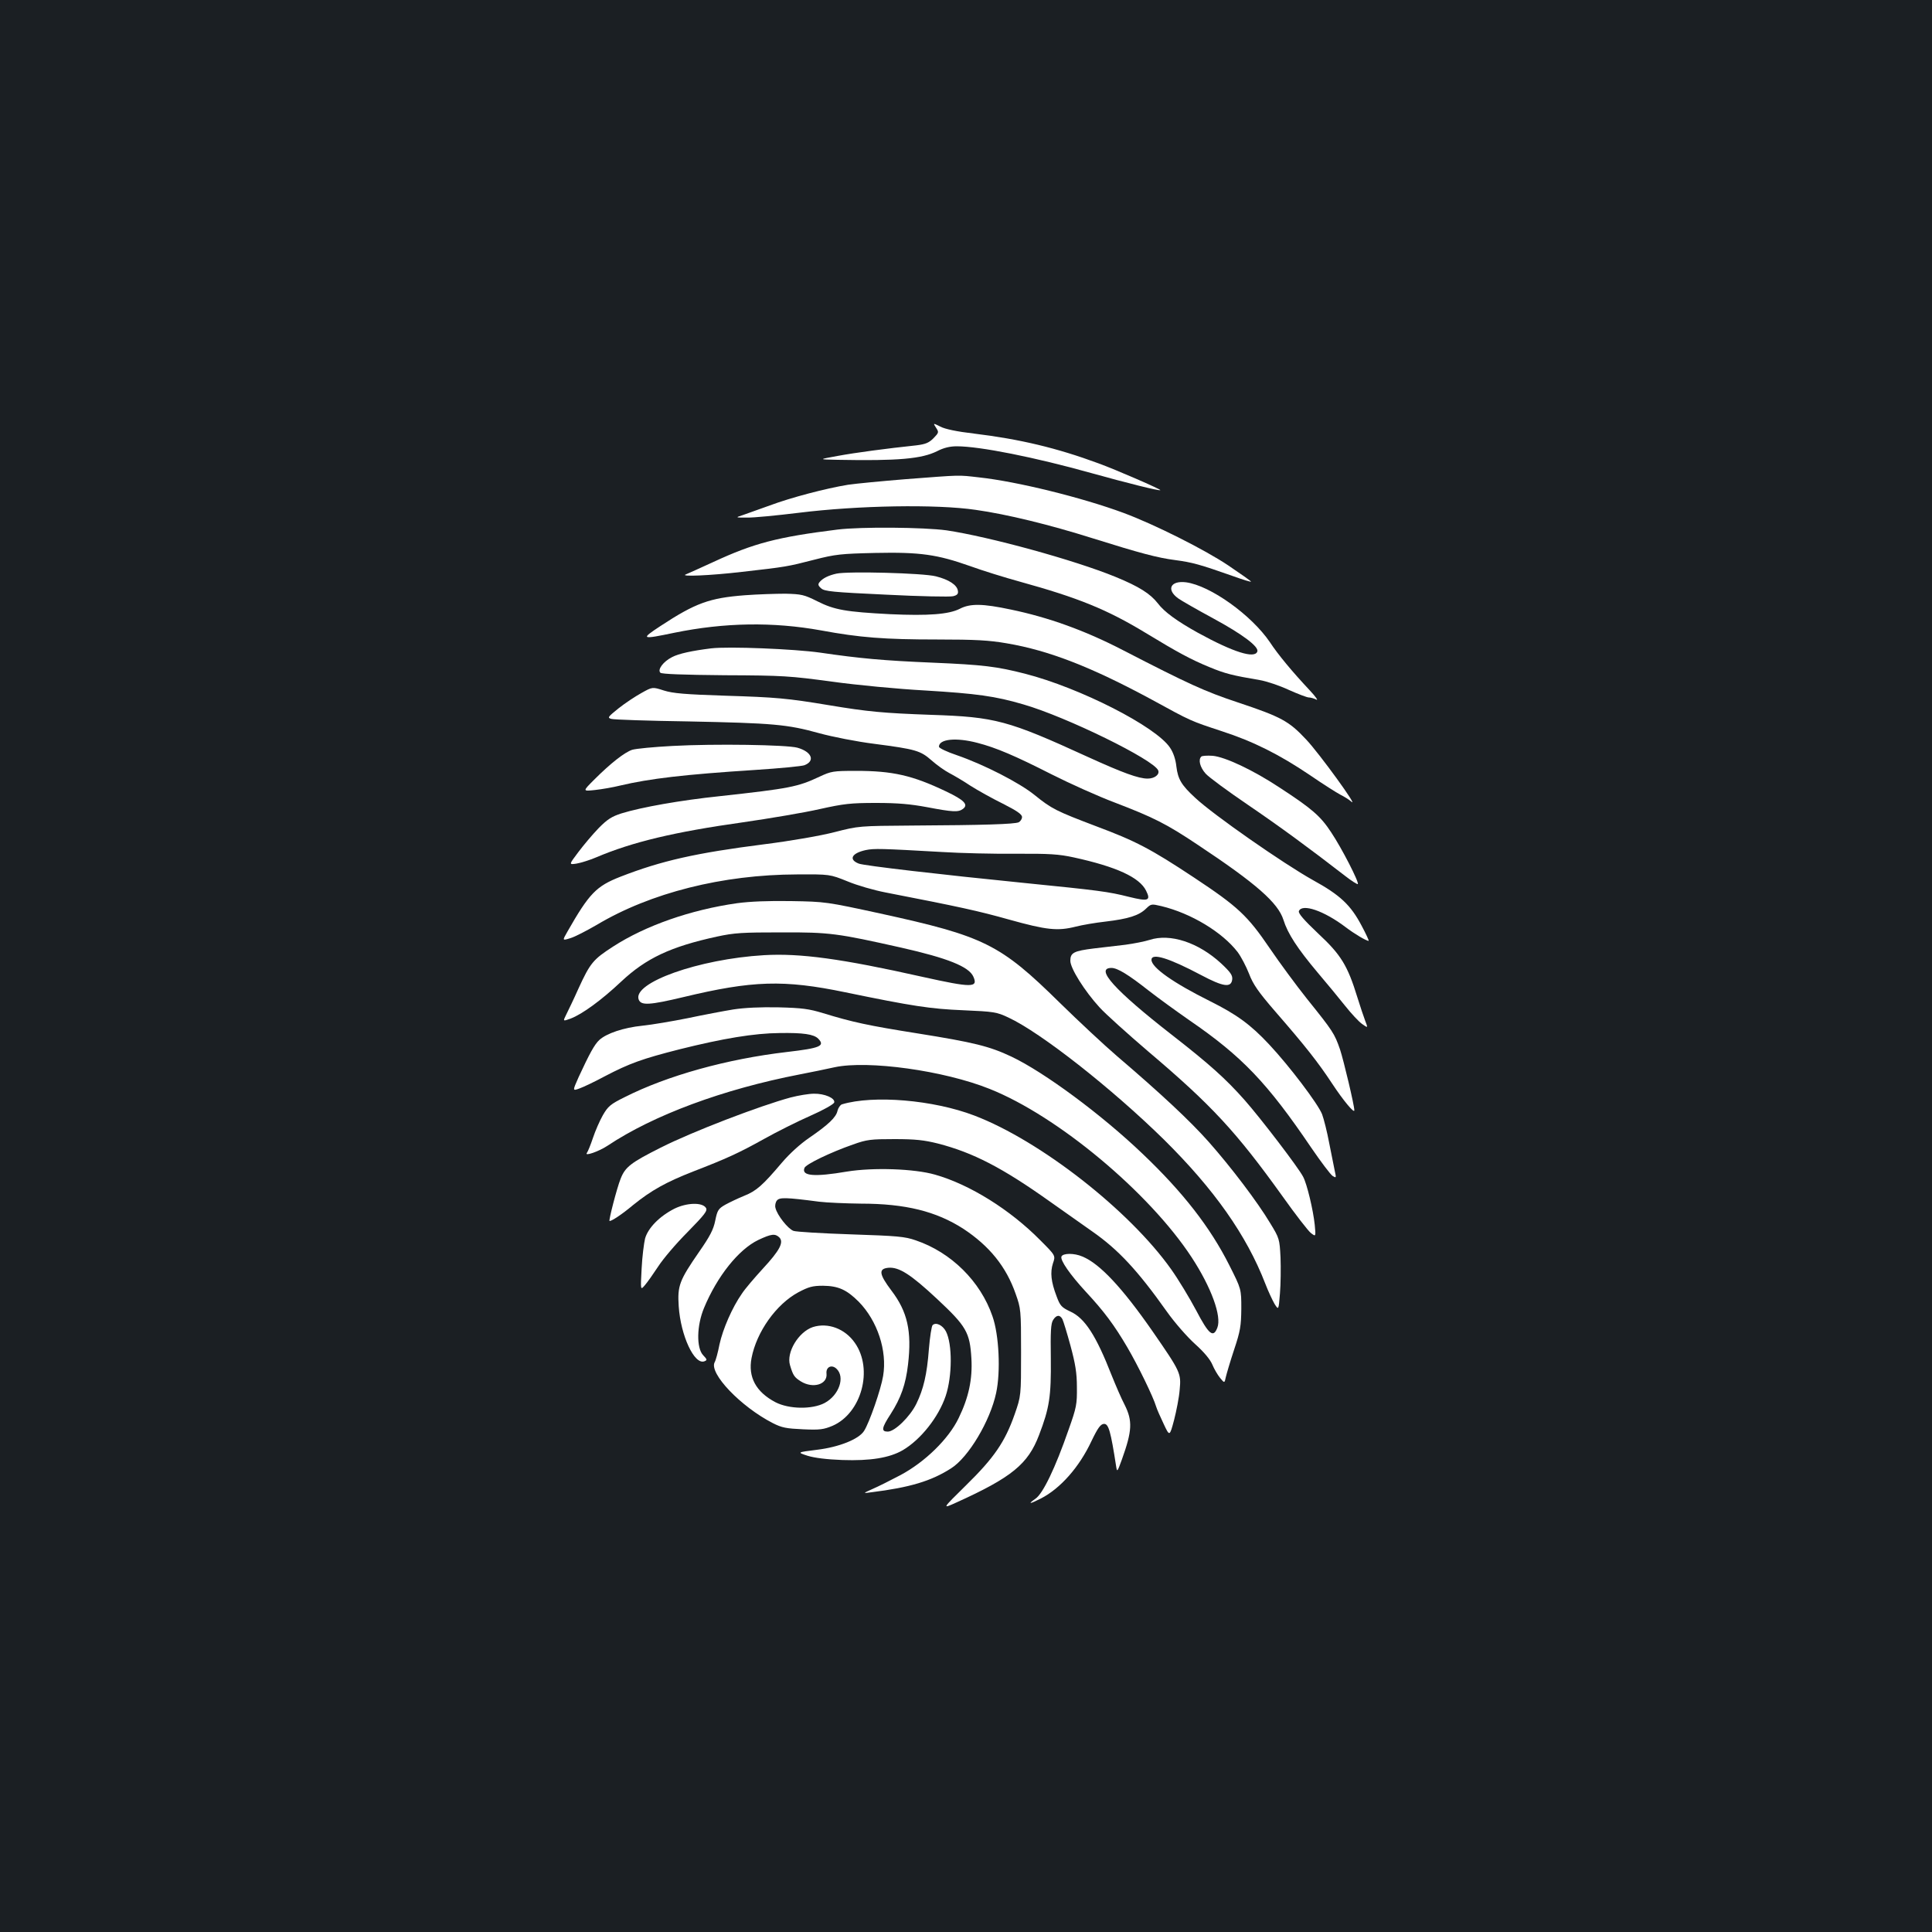 <?xml version="1.0" standalone="no"?>
<!DOCTYPE svg PUBLIC "-//W3C//DTD SVG 20010904//EN"
 "http://www.w3.org/TR/2001/REC-SVG-20010904/DTD/svg10.dtd">
<svg version="1.0" xmlns="http://www.w3.org/2000/svg"
 width="1000pt" height="1000pt" viewBox="0 0 1000 1000"
 preserveAspectRatio="xMidYMid meet">
<rect width="100%" height="100%" fill="#1b1f23"/>
<g transform="translate(0,1000) scale(0.1,-0.1)"
fill="#ffffff" stroke="none">
<path d="M4845 7786 c15 -23 15 -25 -13 -54 -24 -24 -41 -31 -88 -37 -152 -16
-318 -38 -409 -55 -100 -18 -100 -18 0 -20 314 -6 436 5 516 45 33 17 65 25
101 25 120 0 405 -57 698 -139 183 -51 351 -93 356 -88 4 4 -230 106 -321 139
-214 79 -405 125 -645 154 -86 10 -149 23 -173 36 -38 19 -38 19 -22 -6z"/>
<path d="M4690 7520 c-124 -10 -259 -23 -300 -29 -116 -19 -295 -66 -405 -107
-55 -20 -118 -42 -140 -50 -40 -13 -40 -13 21 -13 34 -1 155 11 270 25 307 38
710 45 914 15 163 -23 383 -77 605 -147 246 -77 335 -101 428 -113 89 -12 126
-22 299 -83 53 -19 95 -32 93 -28 -2 4 -55 41 -117 83 -122 82 -383 213 -542
272 -216 80 -553 163 -748 184 -113 13 -88 13 -378 -9z"/>
<path d="M4335 7259 c-313 -39 -434 -71 -643 -168 -70 -32 -134 -61 -142 -64
-35 -13 128 -6 290 13 229 26 235 27 375 63 109 28 138 31 315 35 233 5 321
-8 491 -68 63 -23 179 -59 259 -81 300 -83 449 -143 650 -265 168 -102 235
-138 330 -177 82 -34 119 -43 260 -67 36 -6 104 -29 151 -51 47 -21 94 -39
103 -39 10 0 27 -5 39 -11 12 -7 -3 15 -33 47 -92 98 -165 186 -207 250 -95
140 -308 293 -434 310 -80 10 -104 -37 -41 -83 15 -11 97 -58 182 -104 153
-83 236 -146 228 -171 -13 -39 -124 -4 -308 97 -108 60 -174 108 -207 152 -39
50 -97 87 -219 137 -215 88 -654 208 -875 241 -117 16 -442 19 -564 4z"/>
<path d="M4330 7031 c-41 -9 -72 -24 -88 -44 -9 -11 -8 -18 8 -32 17 -16 59
-20 337 -33 175 -9 331 -12 346 -8 21 5 28 12 25 28 -4 30 -46 58 -114 75 -66
17 -454 27 -514 14z"/>
<path d="M3855 6919 c-182 -14 -255 -40 -436 -159 -105 -69 -101 -71 72 -35
259 53 510 57 759 12 200 -37 327 -47 601 -47 199 0 269 -4 361 -20 218 -37
438 -123 749 -291 208 -114 201 -110 364 -164 163 -53 298 -121 455 -227 67
-46 138 -91 159 -102 20 -10 44 -25 55 -35 43 -38 -165 249 -233 321 -90 96
-128 117 -356 193 -168 56 -250 93 -595 271 -195 101 -385 169 -578 209 -146
31 -210 32 -264 4 -57 -29 -163 -37 -361 -28 -229 12 -288 22 -377 67 -68 34
-82 37 -165 39 -49 0 -144 -3 -210 -8z"/>
<path d="M3680 6644 c-97 -12 -167 -27 -201 -45 -46 -23 -77 -65 -61 -81 7 -7
117 -11 334 -13 301 -1 339 -4 553 -33 131 -18 340 -38 485 -46 264 -16 361
-29 507 -72 222 -64 677 -287 698 -342 8 -21 -19 -42 -55 -42 -47 0 -129 30
-309 112 -415 190 -479 207 -811 218 -249 9 -326 16 -530 50 -216 36 -275 41
-535 49 -210 7 -271 12 -319 27 -59 19 -59 19 -116 -13 -31 -17 -84 -52 -118
-79 -56 -45 -59 -49 -38 -55 13 -4 192 -10 397 -13 441 -9 513 -15 679 -61 69
-19 197 -44 285 -55 215 -28 239 -35 297 -86 27 -24 68 -53 91 -65 23 -12 73
-41 110 -66 38 -24 113 -66 168 -93 73 -37 99 -55 99 -69 0 -10 -8 -22 -17
-27 -22 -10 -182 -15 -548 -17 -280 -2 -280 -2 -405 -34 -74 -19 -223 -45
-365 -63 -353 -45 -531 -85 -744 -168 -125 -49 -161 -86 -274 -284 -27 -47
-27 -47 15 -34 24 7 85 39 137 69 278 166 651 260 1036 261 170 1 170 1 262
-36 50 -21 138 -46 195 -57 386 -75 482 -96 642 -141 194 -54 250 -60 345 -36
31 8 100 20 154 26 117 14 172 31 209 67 26 25 28 25 79 13 154 -37 316 -135
395 -238 18 -24 44 -74 59 -112 21 -55 47 -93 137 -197 154 -177 221 -262 294
-373 56 -85 114 -155 114 -137 0 26 -55 257 -74 315 -29 83 -36 94 -171 262
-55 69 -142 187 -193 262 -115 169 -164 215 -392 366 -225 149 -302 189 -508
266 -205 78 -228 89 -317 161 -79 64 -263 158 -402 206 -51 17 -93 37 -93 44
0 40 89 49 199 20 97 -25 195 -67 384 -163 95 -48 242 -114 327 -146 201 -77
267 -110 430 -219 303 -201 415 -300 443 -388 22 -71 72 -148 178 -274 47 -55
110 -132 142 -172 31 -39 70 -81 87 -93 31 -22 31 -22 16 17 -8 21 -26 75 -40
120 -51 166 -85 221 -203 331 -75 71 -104 105 -100 116 16 41 130 2 242 -83
46 -35 107 -71 119 -71 3 0 -13 35 -36 78 -57 108 -111 159 -253 237 -152 85
-514 337 -608 425 -72 66 -90 97 -98 162 -4 38 -16 73 -33 98 -72 109 -466
310 -751 383 -145 37 -215 46 -476 57 -261 11 -378 22 -584 52 -133 19 -475
33 -565 22z m1197 -1054 c95 -6 266 -10 380 -9 175 1 223 -2 301 -19 220 -48
340 -103 374 -172 26 -52 12 -57 -89 -32 -107 27 -154 33 -543 72 -429 43
-827 89 -855 100 -54 21 -37 54 36 70 44 9 79 8 396 -10z"/>
<path d="M3481 6139 c-96 -5 -190 -14 -209 -20 -39 -13 -111 -69 -197 -155
-60 -60 -60 -60 5 -53 36 4 94 14 130 23 153 36 328 57 701 81 124 8 237 19
252 24 58 22 39 70 -36 91 -56 15 -427 21 -646 9z"/>
<path d="M6218 6084 c-17 -16 -7 -55 22 -88 17 -19 115 -91 218 -161 166 -113
316 -223 506 -370 32 -25 61 -43 64 -41 8 8 -83 186 -138 268 -55 84 -99 122
-266 231 -139 92 -283 159 -347 165 -29 2 -55 0 -59 -4z"/>
<path d="M4242 5980 c-113 -53 -153 -61 -517 -101 -201 -21 -405 -57 -508 -89
-50 -16 -73 -30 -119 -77 -31 -32 -78 -88 -105 -124 -49 -65 -49 -65 -9 -59
23 4 68 18 101 32 188 80 406 132 762 182 138 20 316 50 395 68 126 28 161 32
293 32 113 0 178 -6 264 -22 132 -25 161 -27 185 -9 30 22 7 46 -88 91 -174
83 -276 106 -465 106 -119 0 -129 -2 -189 -30z"/>
<path d="M3815 5325 c-240 -34 -474 -116 -641 -224 -104 -67 -119 -85 -180
-218 -24 -54 -53 -114 -63 -134 -18 -36 -18 -36 23 -21 60 23 159 95 262 192
128 120 255 180 494 232 92 20 133 22 335 22 250 1 290 -5 620 -79 239 -54
350 -98 373 -150 26 -58 -7 -58 -264 -1 -419 94 -633 123 -820 112 -338 -20
-682 -143 -648 -230 12 -31 55 -29 231 13 358 86 520 91 838 25 349 -72 441
-86 610 -93 160 -7 174 -9 235 -38 166 -77 534 -366 804 -631 260 -257 428
-495 525 -746 15 -39 37 -86 48 -105 21 -33 21 -33 28 54 4 48 5 132 3 186 -5
96 -6 100 -53 177 -67 112 -204 292 -319 422 -96 108 -242 245 -476 445 -63
54 -196 178 -295 275 -309 304 -390 344 -930 462 -277 60 -282 61 -460 64
-118 2 -214 -2 -280 -11z"/>
<path d="M5950 5135 c-25 -8 -81 -19 -125 -25 -44 -5 -117 -14 -162 -19 -105
-13 -123 -22 -123 -64 0 -39 74 -157 152 -242 28 -31 142 -134 252 -228 328
-278 454 -414 695 -750 66 -93 132 -178 146 -189 26 -20 26 -20 20 43 -8 76
-40 211 -60 248 -24 47 -219 302 -302 396 -98 111 -184 188 -378 339 -295 230
-400 346 -312 346 31 0 88 -35 192 -117 50 -39 144 -107 210 -153 274 -188
404 -324 633 -662 50 -73 99 -138 110 -145 18 -11 19 -10 11 25 -4 20 -17 85
-29 145 -11 59 -28 126 -37 150 -22 55 -170 250 -273 360 -97 104 -169 156
-305 224 -191 95 -305 175 -305 215 0 37 89 10 257 -79 115 -61 156 -67 161
-22 2 21 -9 37 -57 82 -118 109 -264 157 -371 122z"/>
<path d="M3795 4775 c-49 -8 -155 -28 -235 -45 -80 -16 -186 -34 -235 -39 -98
-10 -186 -40 -223 -74 -25 -23 -51 -71 -107 -192 -32 -72 -32 -72 4 -59 20 7
79 35 131 63 128 67 195 91 388 140 224 56 386 83 517 84 122 2 177 -6 200
-29 37 -38 10 -49 -161 -69 -310 -36 -620 -122 -841 -234 -73 -36 -86 -47
-113 -94 -16 -28 -39 -81 -51 -117 -12 -36 -26 -70 -31 -77 -16 -20 62 7 107
37 237 158 597 292 995 369 58 11 139 28 180 37 173 37 565 -17 802 -112 352
-140 826 -536 1046 -872 102 -156 156 -305 133 -364 -21 -55 -44 -36 -110 90
-34 64 -92 160 -129 212 -216 305 -678 666 -1019 796 -212 81 -522 107 -685
58 -9 -3 -19 -18 -23 -33 -7 -34 -47 -72 -146 -140 -47 -32 -102 -82 -142
-129 -100 -118 -132 -146 -194 -171 -32 -13 -76 -34 -98 -46 -37 -21 -42 -29
-53 -83 -9 -46 -28 -82 -83 -161 -103 -149 -113 -176 -106 -282 10 -152 81
-305 133 -285 15 6 15 9 -7 32 -35 38 -33 153 5 244 68 164 179 303 281 352
68 32 87 34 109 13 24 -25 2 -67 -85 -161 -43 -47 -93 -105 -109 -130 -50 -71
-99 -184 -116 -263 -8 -41 -19 -82 -25 -92 -30 -57 135 -230 301 -315 47 -24
70 -28 156 -32 88 -4 107 -1 153 18 150 65 212 292 116 429 -51 74 -140 107
-218 82 -74 -25 -138 -131 -118 -197 16 -54 23 -63 56 -84 63 -39 139 -16 133
40 -4 34 26 49 51 26 47 -43 14 -138 -61 -178 -65 -34 -184 -32 -254 4 -101
53 -143 130 -124 229 26 135 127 278 242 340 53 28 73 34 128 34 79 -1 122
-20 185 -83 96 -98 148 -253 126 -384 -11 -68 -71 -242 -99 -285 -27 -42 -128
-83 -243 -97 -104 -13 -104 -13 -49 -31 36 -11 98 -19 180 -22 145 -5 244 11
313 51 93 55 185 171 222 281 34 102 35 268 1 334 -17 32 -52 49 -69 32 -5 -5
-14 -61 -19 -123 -10 -133 -28 -208 -65 -284 -33 -67 -112 -144 -148 -144 -35
0 -32 19 15 91 53 83 78 153 90 257 20 172 -3 273 -86 382 -64 85 -68 113 -16
118 55 5 116 -34 252 -161 152 -142 170 -173 178 -309 6 -107 -14 -201 -66
-308 -52 -108 -174 -227 -301 -295 -51 -27 -117 -60 -145 -72 -51 -23 -51 -23
-6 -17 200 25 310 58 413 124 90 57 202 245 233 390 24 111 15 301 -19 397
-62 181 -214 331 -397 393 -57 20 -96 23 -336 31 -149 5 -283 13 -297 18 -29
11 -84 81 -93 118 -4 13 0 30 7 39 14 17 44 17 219 -6 41 -5 139 -9 216 -10
231 0 390 -40 530 -130 135 -89 222 -196 271 -337 27 -76 28 -83 28 -303 0
-225 0 -225 -33 -320 -50 -143 -107 -226 -252 -368 -125 -123 -125 -123 -50
-89 287 130 371 199 428 349 54 141 63 200 61 397 -2 138 0 181 12 199 17 27
35 28 48 4 5 -10 24 -72 42 -138 25 -93 33 -140 33 -214 1 -88 -2 -105 -43
-220 -69 -199 -133 -331 -171 -357 -43 -30 -31 -29 28 1 101 52 198 162 261
296 33 69 48 90 66 90 23 0 34 -38 62 -219 5 -32 6 -31 30 35 53 148 56 199
14 283 -17 32 -46 100 -67 152 -81 207 -139 297 -215 331 -44 21 -52 29 -70
78 -29 76 -34 124 -19 171 14 40 14 40 -66 120 -155 157 -364 288 -544 339
-107 31 -321 38 -456 16 -170 -29 -237 -23 -220 19 7 19 136 81 251 121 72 26
93 28 215 28 108 0 153 -5 225 -23 182 -47 333 -125 579 -300 83 -59 183 -129
221 -156 133 -93 233 -200 384 -413 41 -58 106 -132 147 -169 47 -42 78 -80
89 -106 9 -22 27 -53 40 -69 23 -28 23 -28 30 5 4 17 23 82 43 142 32 96 36
122 37 211 0 102 0 102 -62 225 -99 197 -241 379 -448 576 -213 204 -511 424
-680 504 -114 54 -197 74 -485 120 -258 41 -336 58 -490 105 -72 22 -108 27
-230 30 -94 2 -177 -2 -235 -11z"/>
<path d="M4094 4320 c-163 -44 -512 -178 -674 -260 -155 -78 -184 -100 -208
-162 -19 -47 -63 -218 -57 -218 12 0 65 35 121 82 95 77 173 120 311 174 173
67 235 95 368 169 66 37 174 91 240 120 68 30 121 60 123 69 5 22 -50 46 -105
45 -26 0 -80 -9 -119 -19z"/>
<path d="M3491 3744 c-77 -39 -136 -99 -152 -154 -6 -25 -15 -95 -18 -157 -6
-112 -6 -112 17 -85 13 15 44 59 69 97 25 39 93 119 152 178 89 91 104 110 95
125 -19 30 -100 27 -163 -4z"/>
<path d="M5494 3496 c-7 -19 44 -93 127 -183 93 -100 146 -171 213 -285 57
-97 136 -260 150 -308 4 -14 22 -54 39 -90 31 -66 31 -66 54 20 12 47 26 117
29 157 8 85 5 92 -141 303 -155 223 -272 349 -362 386 -43 19 -102 18 -109 0z"/>
</g>
</svg>
